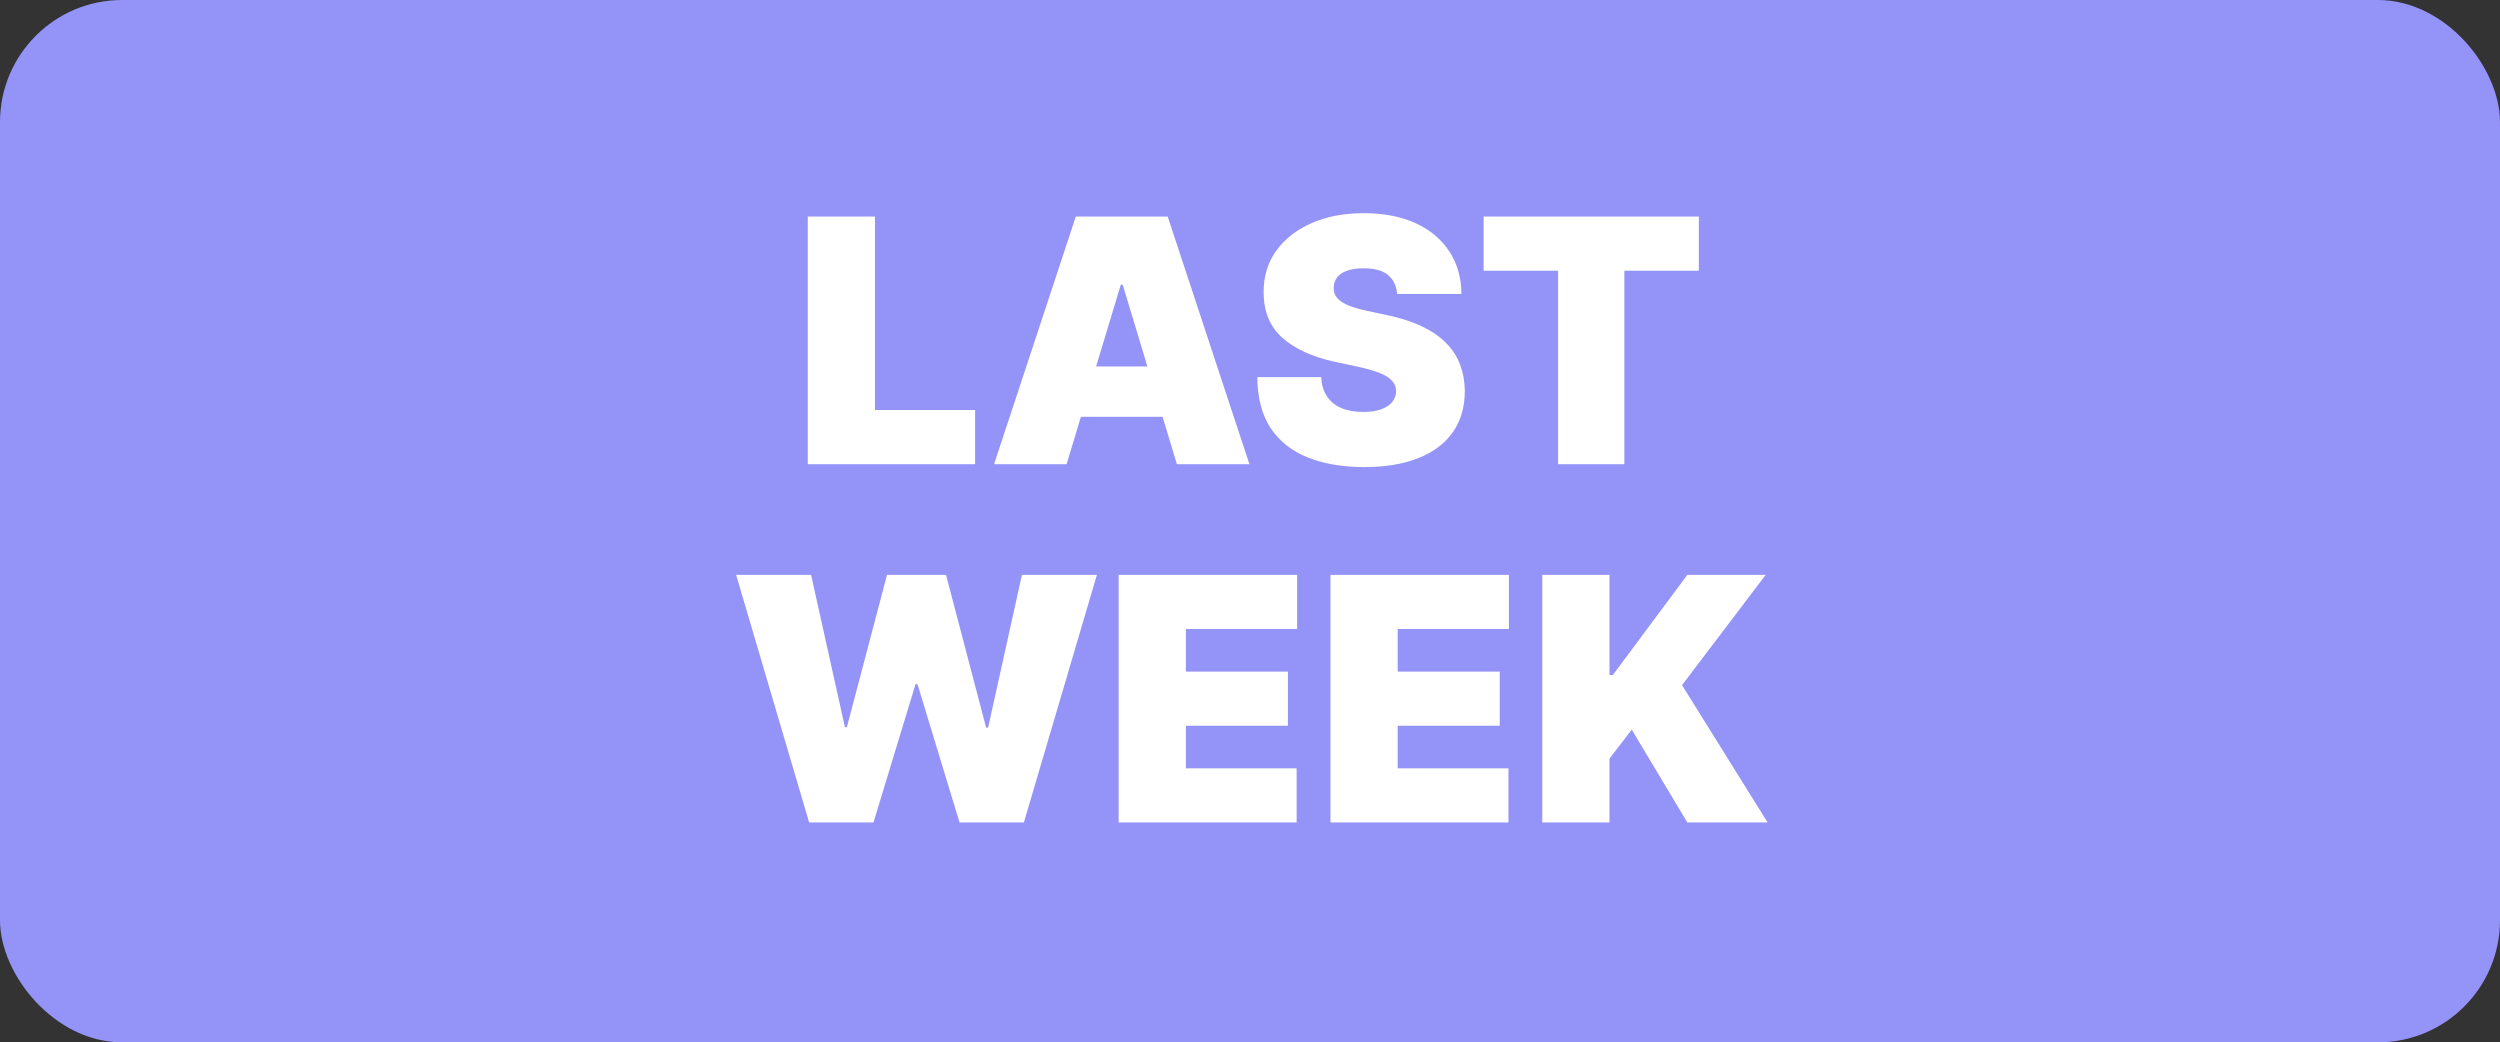 <svg width="307" height="128" viewBox="0 0 307 128" fill="none" xmlns="http://www.w3.org/2000/svg">
<rect x="0" y="0" width="307" height="128" fill="#333333" stroke="none"/>
<rect width="307" height="128" rx="15" fill="#9493F8"/>
<path d="M99.196 57V26.593H107.451V50.348H119.745V57H99.196ZM130.98 57H122.072L132.109 26.593H143.393L153.429 57H144.521L137.87 34.967H137.632L130.98 57ZM129.317 45.003H146.065V51.18H129.317V45.003ZM171.565 36.095C171.486 35.105 171.115 34.333 170.452 33.779C169.799 33.224 168.804 32.947 167.468 32.947C166.616 32.947 165.919 33.051 165.374 33.259C164.84 33.457 164.444 33.729 164.186 34.076C163.929 34.422 163.795 34.818 163.785 35.264C163.766 35.63 163.83 35.961 163.978 36.258C164.137 36.545 164.384 36.808 164.721 37.045C165.057 37.273 165.488 37.481 166.013 37.669C166.537 37.857 167.161 38.025 167.883 38.174L170.378 38.708C172.06 39.065 173.501 39.535 174.698 40.119C175.896 40.703 176.876 41.391 177.638 42.182C178.4 42.964 178.959 43.845 179.316 44.825C179.682 45.805 179.87 46.874 179.88 48.032C179.87 50.032 179.37 51.724 178.38 53.11C177.391 54.496 175.975 55.55 174.134 56.273C172.303 56.995 170.101 57.356 167.527 57.356C164.884 57.356 162.578 56.965 160.608 56.183C158.648 55.401 157.124 54.199 156.035 52.575C154.956 50.942 154.412 48.854 154.402 46.31H162.241C162.291 47.24 162.523 48.022 162.939 48.656C163.355 49.289 163.939 49.769 164.691 50.096C165.453 50.423 166.359 50.586 167.408 50.586C168.289 50.586 169.027 50.477 169.62 50.259C170.214 50.042 170.665 49.74 170.972 49.354C171.278 48.968 171.437 48.527 171.447 48.032C171.437 47.567 171.283 47.161 170.986 46.815C170.699 46.458 170.224 46.142 169.561 45.864C168.898 45.578 168.002 45.31 166.874 45.063L163.845 44.41C161.153 43.825 159.029 42.85 157.475 41.485C155.931 40.109 155.164 38.233 155.174 35.857C155.164 33.927 155.679 32.24 156.718 30.794C157.767 29.34 159.217 28.206 161.068 27.395C162.929 26.583 165.062 26.177 167.468 26.177C169.922 26.177 172.046 26.588 173.837 27.409C175.629 28.231 177.009 29.389 177.979 30.884C178.959 32.368 179.454 34.105 179.464 36.095H171.565ZM182.189 33.244V26.593H208.617V33.244H199.471V57H191.335V33.244H182.189ZM99.363 101L90.395 70.593H99.601L103.758 89.3H103.995L108.925 70.593H116.17L121.099 89.36H121.337L125.494 70.593H134.7L125.732 101H117.833L112.666 84.015H112.429L107.262 101H99.363ZM137.372 101V70.593H159.287V77.244H145.627V82.471H158.158V89.122H145.627V94.348H159.227V101H137.372ZM163.381 101V70.593H185.295V77.244H171.636V82.471H184.167V89.122H171.636V94.348H185.236V101H163.381ZM189.39 101V70.593H197.645V82.886H198.06L207.206 70.593H216.827L206.553 84.133L217.065 101H207.206L200.377 89.597L197.645 93.161V101H189.39Z" fill="white"/>
</svg>

